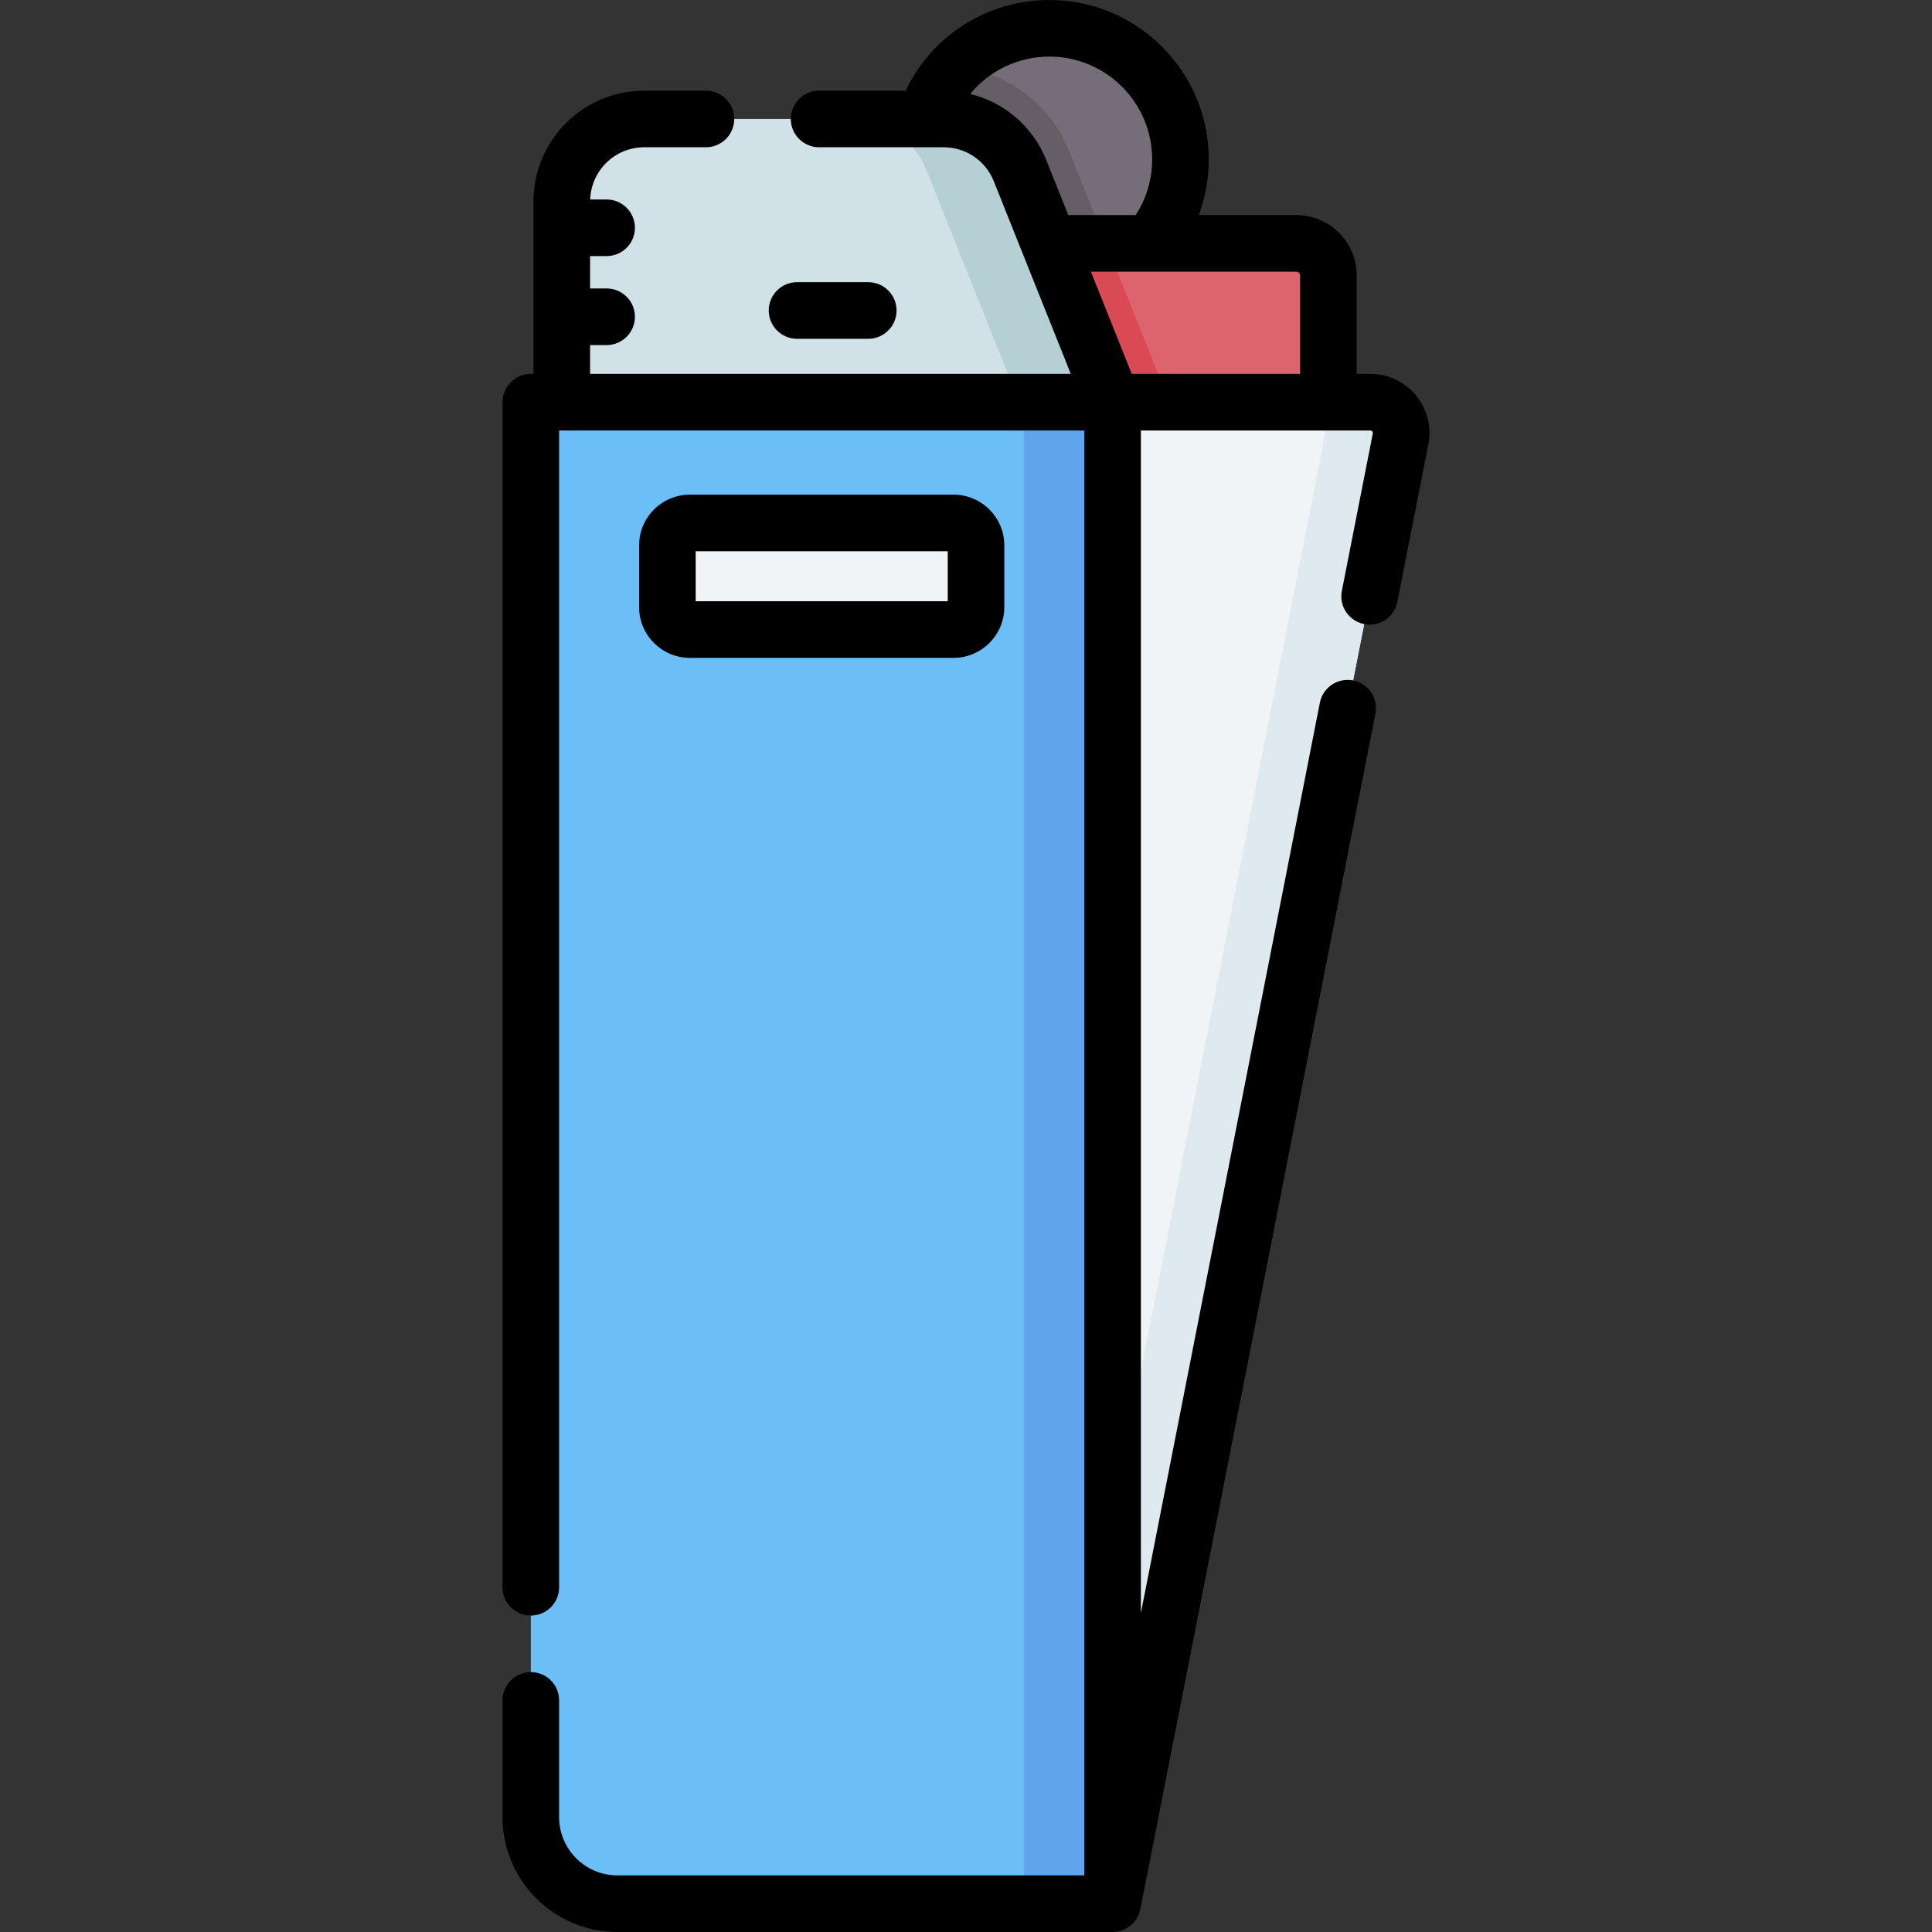 <svg id="Capa_1" enable-background="new 0 0 512 512" height="70" viewBox="0 0 512 512" width="70" xmlns="http://www.w3.org/2000/svg"><rect x="0" y="0" width="512" height="512" fill="#333333" stroke="none"/><g><circle cx="278.11" cy="42.223" fill="#756e78" r="34.724"/><path d="m253.52 17.708c-6.262 6.281-10.133 14.945-10.133 24.515 0 19.177 15.546 34.724 34.724 34.724 6.577 0 12.726-1.829 17.968-5.005l-12.741-31.878c-5.04-12.607-16.52-21.088-29.818-22.356z" fill="#665e66"/><path d="m352.042 106.586-15.855 20h-58.077l-10.534-20v-42.091h75.971c4.691 0 8.495 3.803 8.495 8.495z" fill="#dd636e"/><path d="m293.102 64.495h-25.526v42.091h42.349z" fill="#da4a54"/><path d="m250.056 31.525h-79.337c-12.063 0-21.841 9.779-21.841 21.841v53.22l11.884 20h110.156l23.93-20-24.51-61.326c-3.316-8.295-11.349-13.735-20.282-13.735z" fill="#d0e2e7"/><path d="m270.337 45.26c-3.315-8.295-11.348-13.735-20.281-13.735h-24.738c8.933 0 16.966 5.44 20.281 13.735l24.51 61.326h24.738z" fill="#b4d0d5"/><path d="m294.848 504.499 76.322-388.18c.991-5.041-2.868-9.733-8.006-9.733h-68.316l-20 14.834v321.597z" fill="#f1f4f6"/><path d="m363.164 106.586h-20.253c5.138 0 8.997 4.692 8.006 9.733l-56.069 285.173v103.007l76.322-388.18c.991-5.041-2.868-9.733-8.006-9.733z" fill="#dfeaef"/><path d="m294.848 504.499h-131.235c-12.67 0-22.942-10.271-22.942-22.942v-374.971h154.176v397.913z" fill="#6bbef6"/><path d="m271.289 106.586h23.559v397.914h-23.559z" fill="#5ea5ec"/><path d="m252.69 166.84h-69.861c-3.294 0-5.964-2.67-5.964-5.964v-16.326c0-3.294 2.67-5.964 5.964-5.964h69.861c3.294 0 5.964 2.67 5.964 5.964v16.326c0 3.294-2.67 5.964-5.964 5.964z" fill="#f1f4f6"/><g><path d="m211.223 89.782h18.871c4.142 0 7.5-3.357 7.5-7.5s-3.358-7.5-7.5-7.5h-18.871c-4.142 0-7.5 3.357-7.5 7.5s3.358 7.5 7.5 7.5z"/><path d="m363.164 99.086h-3.622v-26.096c0-8.819-7.175-15.995-15.994-15.995h-25.866c1.747-4.673 2.652-9.649 2.652-14.772 0-23.282-18.941-42.223-42.224-42.223-16.487 0-31.172 9.457-38.101 24.024h-22.942c-4.142 0-7.5 3.357-7.5 7.5s3.358 7.5 7.5 7.5h32.988c5.9 0 11.127 3.54 13.317 9.019 3.325 8.318 15.32 38.332 20.4 51.043h-127.394v-7.64h4.384c4.142 0 7.5-3.357 7.5-7.5s-3.358-7.5-7.5-7.5h-4.384v-8.58h4.384c4.142 0 7.5-3.357 7.5-7.5s-3.358-7.5-7.5-7.5h-4.358c.267-7.676 6.577-13.842 14.316-13.842h16.361c4.142 0 7.5-3.357 7.5-7.5s-3.358-7.5-7.5-7.5h-16.361c-16.179 0-29.341 13.163-29.341 29.342v45.72h-.707c-4.142 0-7.5 3.357-7.5 7.5v314.052c0 4.143 3.358 7.5 7.5 7.5s7.5-3.357 7.5-7.5v-306.552h.707 138.47v382.913h-123.736c-8.515 0-15.442-6.927-15.442-15.441v-30.934c0-4.143-3.358-7.5-7.5-7.5s-7.5 3.357-7.5 7.5v30.934c0 16.785 13.656 30.441 30.442 30.441h131.222c.007 0 .014.001.02.001 3.54 0 6.652-2.541 7.346-6.033.001-.007.004-.014.005-.021l62.291-316.82c.799-4.064-1.849-8.007-5.912-8.807-4.073-.795-8.008 1.849-8.807 5.912l-47.432 241.244v-313.389h60.816c.415 0 .727.372.646.786l-8.201 41.71c-.911 4.633 2.635 8.948 7.367 8.948 3.512 0 6.648-2.479 7.352-6.054l8.201-41.711c1.906-9.684-5.512-18.679-15.363-18.679zm-18.622-26.096v26.096h-44.616l-10.828-27.091h54.449c.549 0 .995.446.995.995zm-87.423-48.103c5.057-6.136 12.663-9.887 20.991-9.887 15.011 0 27.224 12.212 27.224 27.223 0 5.312-1.507 10.377-4.362 14.772h-17.868l-5.803-14.519c-3.58-8.957-11.133-15.369-20.182-17.589z"/><path d="m252.69 174.341c7.423 0 13.463-6.04 13.463-13.464v-16.326c0-7.424-6.04-13.464-13.463-13.464h-69.861c-7.424 0-13.463 6.04-13.463 13.464v16.326c0 7.424 6.04 13.464 13.463 13.464zm-68.325-28.254h66.788v13.254h-66.788z"/></g></g></svg>